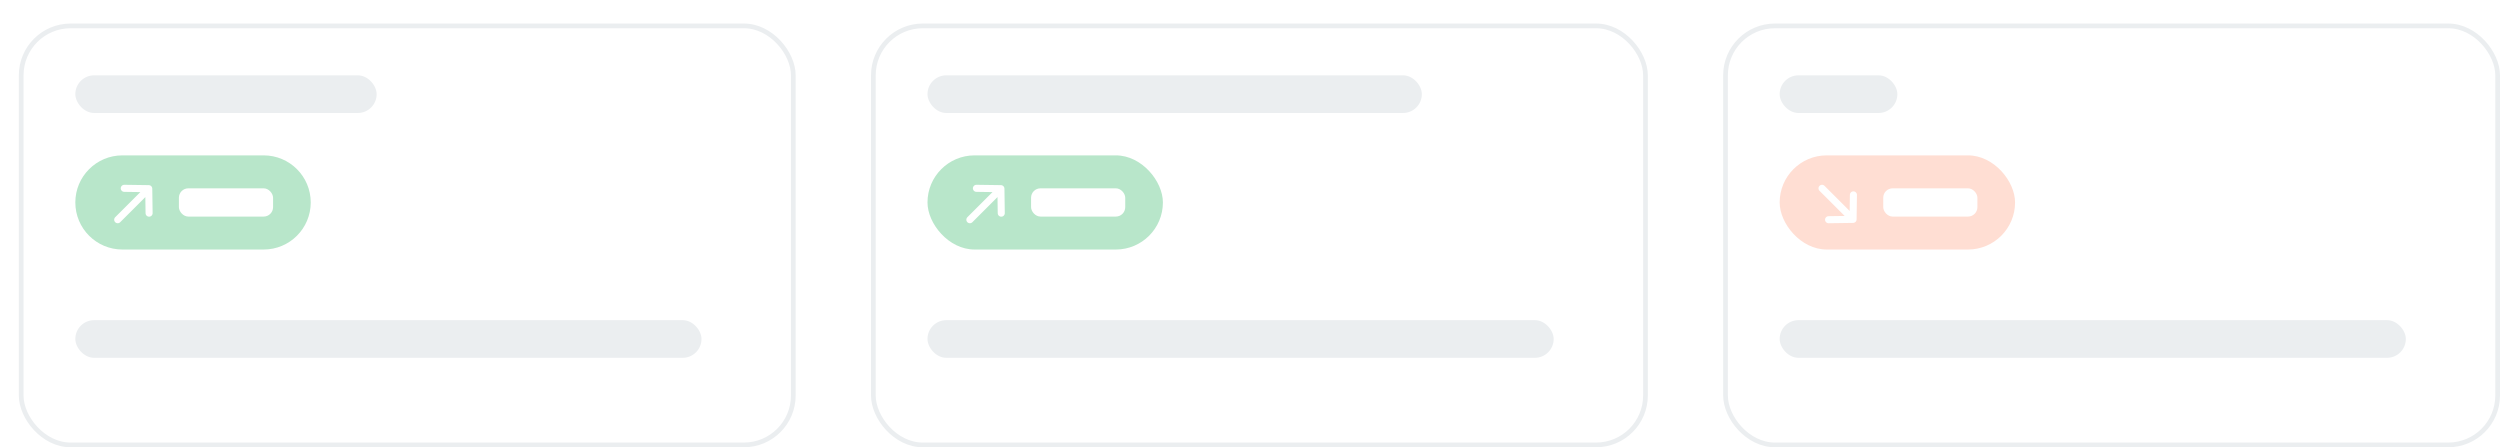 <svg width="100%" height="100%" viewBox="0 0 531 95" fill="none" xmlns="http://www.w3.org/2000/svg">
<g filter="url(#filter0_d_1819_49819)">
<rect x="362" width="165" height="90" rx="11" fill="white"/>
<rect x="362.5" y="0.5" width="164" height="89" rx="10.5" stroke="#EBEEF0"/>
</g>
<rect x="378" y="16" width="25" height="8" rx="4" fill="#EBEEF0"/>
<rect x="378" y="33" width="50" height="20" rx="10" fill="#FFDED3"/>
<rect x="378" y="68" width="133" height="8" rx="4" fill="#EBEEF0"/>
<path d="M386.997 40L393.591 46.593M393.591 46.593L393.664 41.392M393.591 46.593L388.389 46.667" stroke="white" stroke-width="1.5" stroke-linecap="round" stroke-linejoin="round"/>
<rect x="400" y="40" width="20" height="6" rx="2" fill="white"/>
<g filter="url(#filter1_d_1819_49819)">
<rect x="181" width="165" height="90" rx="11" fill="white"/>
<rect x="181.5" y="0.5" width="164" height="89" rx="10.5" stroke="#EBEEF0"/>
</g>
<rect x="197" y="16" width="105" height="8" rx="4" fill="#EBEEF0"/>
<rect x="197" y="33" width="50" height="20" rx="10" fill="#B8E6CA"/>
<rect x="197" y="68" width="133" height="8" rx="4" fill="#EBEEF0"/>
<path d="M206 46.667L212.593 40.073M212.593 40.073L207.392 40M212.593 40.073L212.667 45.275" stroke="white" stroke-width="1.5" stroke-linecap="round" stroke-linejoin="round"/>
<rect x="219" y="40" width="20" height="6" rx="2" fill="white"/>
<g filter="url(#filter2_d_1819_49819)">
<rect width="165" height="90" rx="11" fill="white"/>
<rect x="0.5" y="0.5" width="164" height="89" rx="10.5" stroke="#EBEEF0"/>
</g>
<rect x="16" y="16" width="64" height="8" rx="4" fill="#EBEEF0"/>
<path d="M16 43C16 37.477 20.477 33 26 33H56C61.523 33 66 37.477 66 43C66 48.523 61.523 53 56 53H26C20.477 53 16 48.523 16 43Z" fill="#B8E6CA"/>
<rect x="16" y="68" width="133" height="8" rx="4" fill="#EBEEF0"/>
<path d="M25 46.667L31.593 40.073M31.593 40.073L26.392 40M31.593 40.073L31.667 45.275" stroke="white" stroke-width="1.5" stroke-linecap="round" stroke-linejoin="round"/>
<rect x="38" y="40" width="20" height="6" rx="2" fill="white"/>
<defs>
<filter id="filter0_d_1819_49819" x="362" y="0" width="169" height="95" filterUnits="userSpaceOnUse" color-interpolation-filters="sRGB">
<feFlood flood-opacity="0" result="BackgroundImageFix"/>
<feColorMatrix in="SourceAlpha" type="matrix" values="0 0 0 0 0 0 0 0 0 0 0 0 0 0 0 0 0 0 127 0" result="hardAlpha"/>
<feOffset dx="4" dy="5"/>
<feComposite in2="hardAlpha" operator="out"/>
<feColorMatrix type="matrix" values="0 0 0 0 0.922 0 0 0 0 0.933 0 0 0 0 0.941 0 0 0 1 0"/>
<feBlend mode="normal" in2="BackgroundImageFix" result="effect1_dropShadow_1819_49819"/>
<feBlend mode="normal" in="SourceGraphic" in2="effect1_dropShadow_1819_49819" result="shape"/>
</filter>
<filter id="filter1_d_1819_49819" x="181" y="0" width="169" height="95" filterUnits="userSpaceOnUse" color-interpolation-filters="sRGB">
<feFlood flood-opacity="0" result="BackgroundImageFix"/>
<feColorMatrix in="SourceAlpha" type="matrix" values="0 0 0 0 0 0 0 0 0 0 0 0 0 0 0 0 0 0 127 0" result="hardAlpha"/>
<feOffset dx="4" dy="5"/>
<feComposite in2="hardAlpha" operator="out"/>
<feColorMatrix type="matrix" values="0 0 0 0 0.922 0 0 0 0 0.933 0 0 0 0 0.941 0 0 0 1 0"/>
<feBlend mode="normal" in2="BackgroundImageFix" result="effect1_dropShadow_1819_49819"/>
<feBlend mode="normal" in="SourceGraphic" in2="effect1_dropShadow_1819_49819" result="shape"/>
</filter>
<filter id="filter2_d_1819_49819" x="0" y="0" width="169" height="95" filterUnits="userSpaceOnUse" color-interpolation-filters="sRGB">
<feFlood flood-opacity="0" result="BackgroundImageFix"/>
<feColorMatrix in="SourceAlpha" type="matrix" values="0 0 0 0 0 0 0 0 0 0 0 0 0 0 0 0 0 0 127 0" result="hardAlpha"/>
<feOffset dx="4" dy="5"/>
<feComposite in2="hardAlpha" operator="out"/>
<feColorMatrix type="matrix" values="0 0 0 0 0.922 0 0 0 0 0.933 0 0 0 0 0.941 0 0 0 1 0"/>
<feBlend mode="normal" in2="BackgroundImageFix" result="effect1_dropShadow_1819_49819"/>
<feBlend mode="normal" in="SourceGraphic" in2="effect1_dropShadow_1819_49819" result="shape"/>
</filter>
</defs>
</svg>
